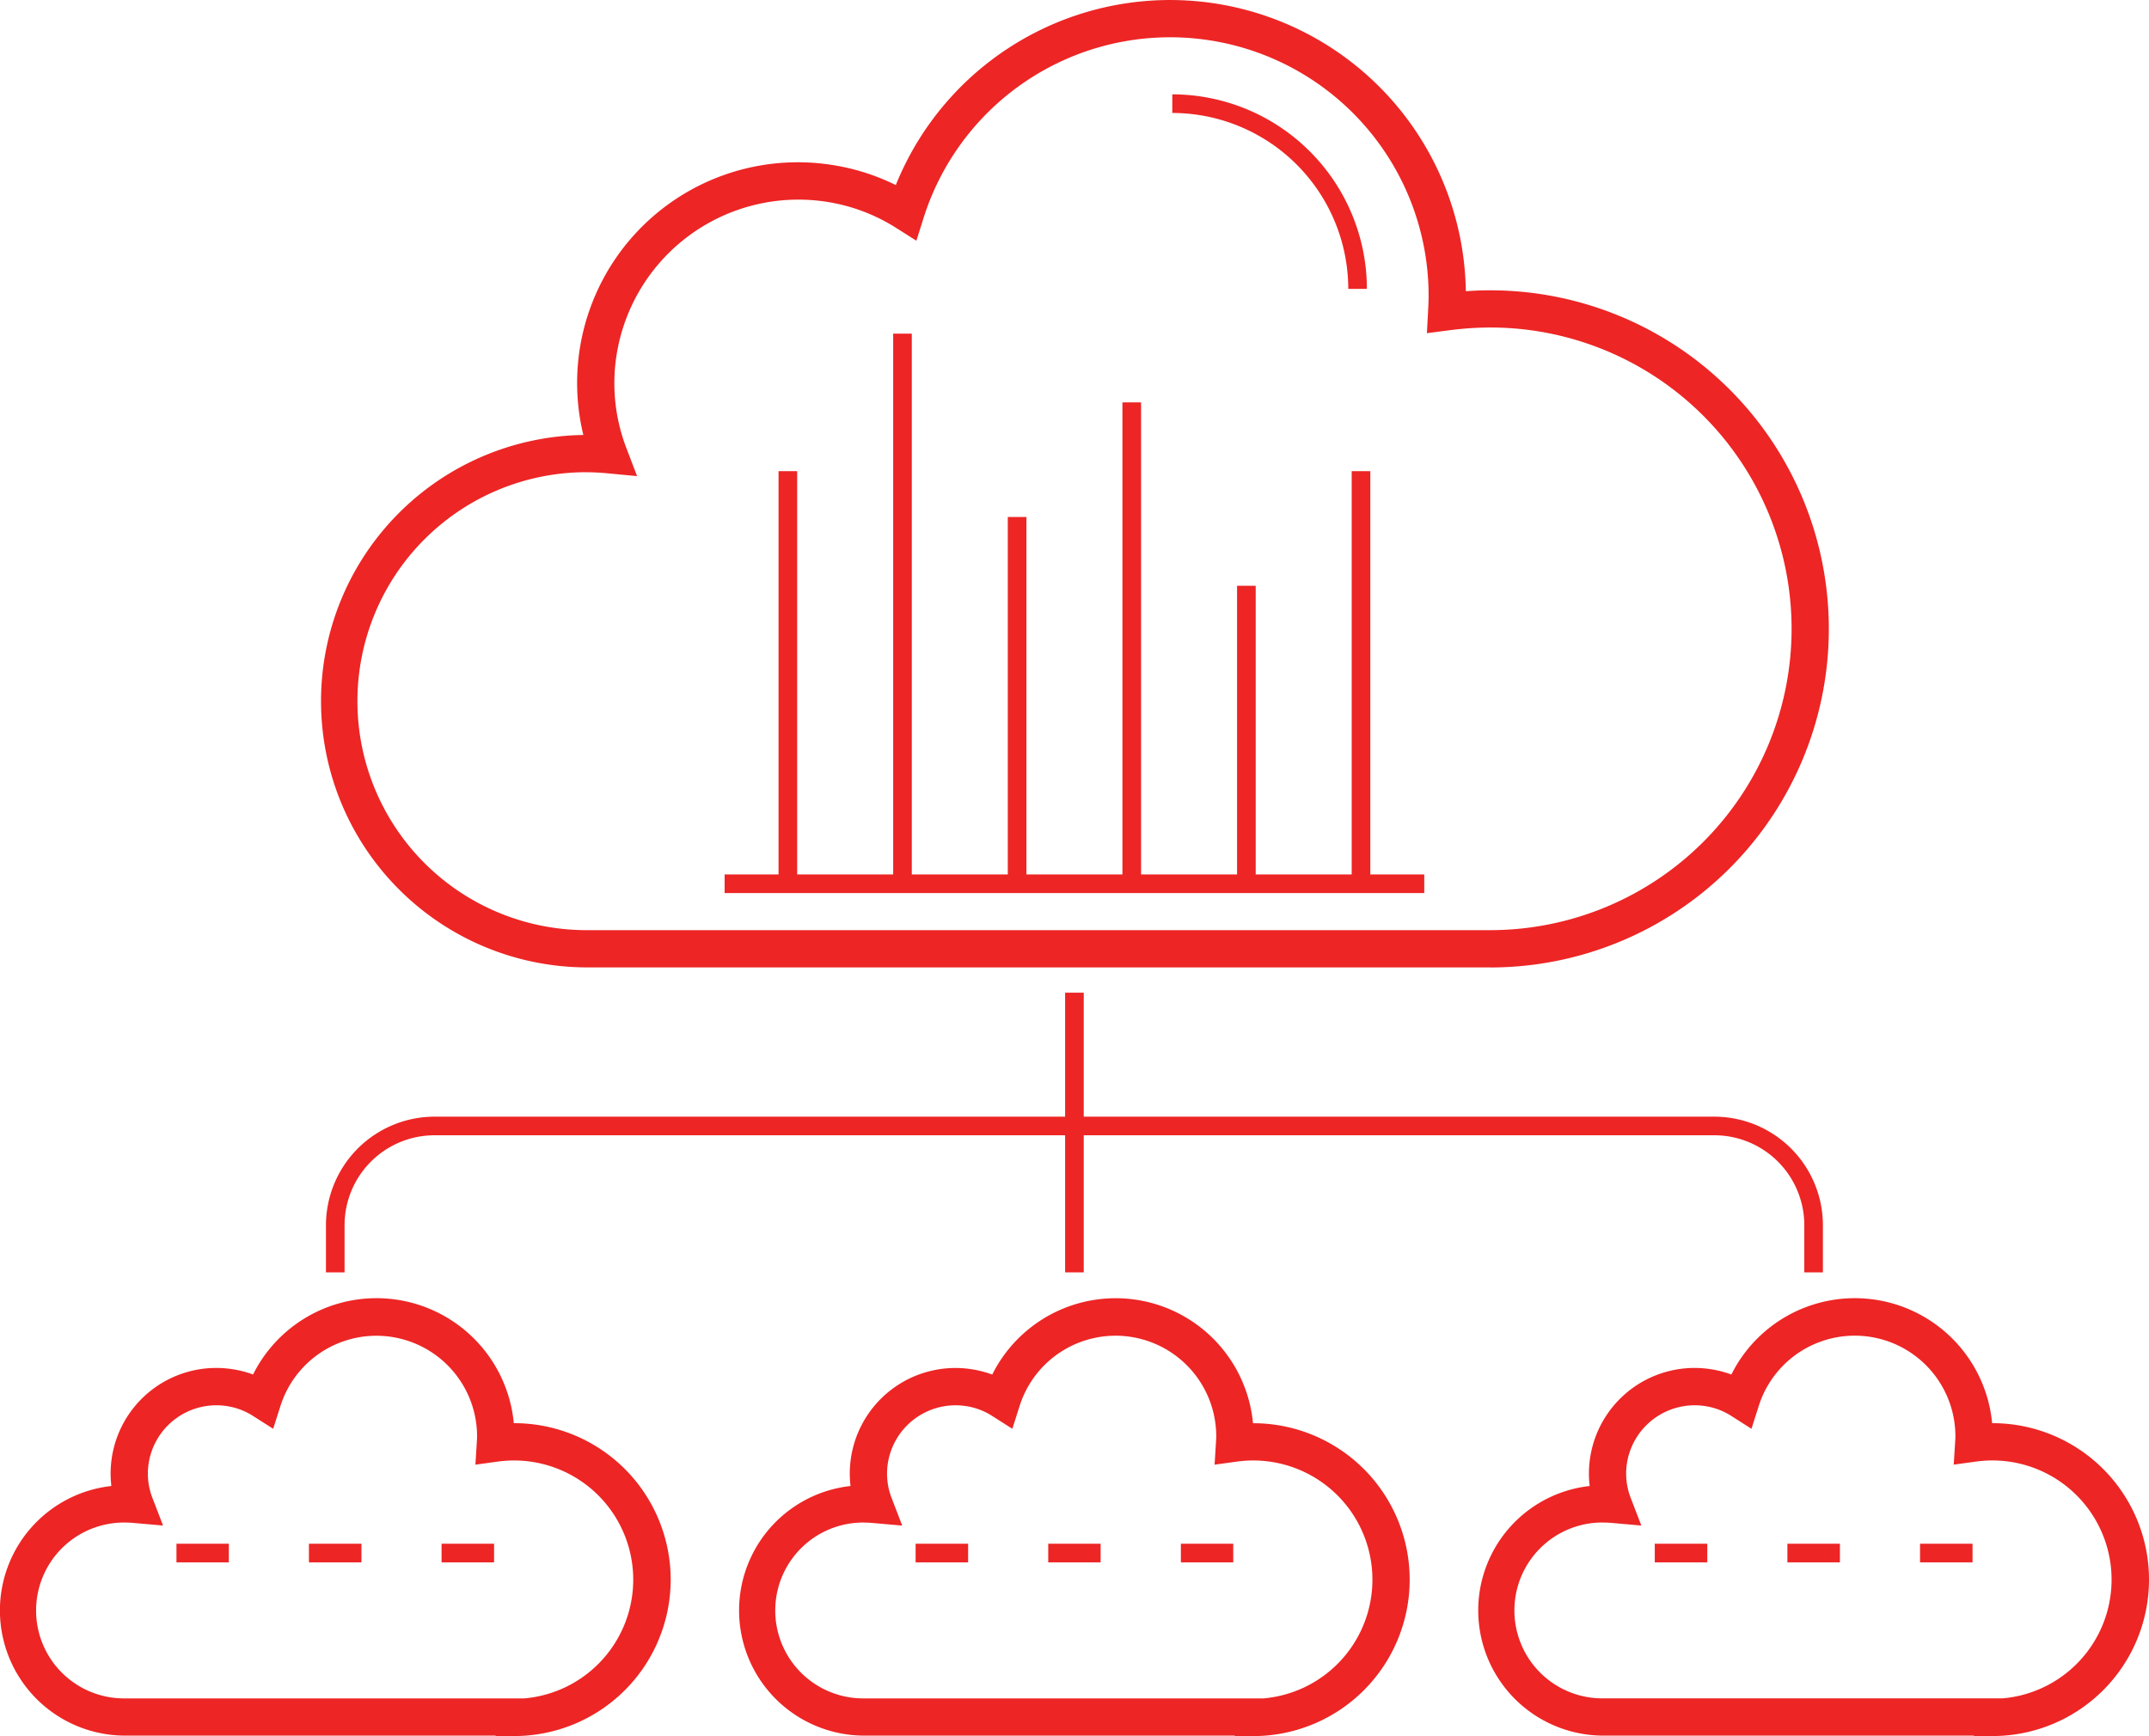 <svg xmlns="http://www.w3.org/2000/svg" xmlns:xlink="http://www.w3.org/1999/xlink" width="138.542" height="111.948" viewBox="0 0 138.542 111.948">
  <defs>
    <clipPath id="clip-path">
      <rect id="Rectangle_655" data-name="Rectangle 655" width="138.542" height="111.948" fill="none"/>
    </clipPath>
  </defs>
  <g id="Group_6026" data-name="Group 6026" clip-path="url(#clip-path)">
    <path id="Path_8546" data-name="Path 8546" d="M148.987,189.87h-1.2V186.83a5.8,5.8,0,0,0-5.8-5.8H59.481a5.8,5.8,0,0,0-5.8,5.8v3.041h-1.2V186.83a7.008,7.008,0,0,1,7-7h82.506a7.008,7.008,0,0,1,7,7Z" transform="translate(-31.467 -107.824)" fill="#ed2525"/>
    <rect id="Rectangle_638" data-name="Rectangle 638" width="1.201" height="18.035" transform="translate(68.666 64.011)" fill="#ed2525"/>
    <rect id="Rectangle_639" data-name="Rectangle 639" width="3.386" height="1.201" transform="translate(106.68 99.544)" fill="#ed2525"/>
    <rect id="Rectangle_640" data-name="Rectangle 640" width="3.386" height="1.201" transform="translate(115.23 99.544)" fill="#ed2525"/>
    <rect id="Rectangle_641" data-name="Rectangle 641" width="3.385" height="1.201" transform="translate(123.781 99.544)" fill="#ed2525"/>
    <rect id="Rectangle_642" data-name="Rectangle 642" width="3.385" height="1.201" transform="translate(59.028 99.544)" fill="#ed2525"/>
    <rect id="Rectangle_643" data-name="Rectangle 643" width="3.377" height="1.201" transform="translate(67.578 99.544)" fill="#ed2525"/>
    <rect id="Rectangle_644" data-name="Rectangle 644" width="3.377" height="1.201" transform="translate(76.129 99.544)" fill="#ed2525"/>
    <rect id="Rectangle_645" data-name="Rectangle 645" width="3.377" height="1.201" transform="translate(11.376 99.544)" fill="#ed2525"/>
    <rect id="Rectangle_646" data-name="Rectangle 646" width="3.385" height="1.201" transform="translate(19.917 99.544)" fill="#ed2525"/>
    <rect id="Rectangle_647" data-name="Rectangle 647" width="3.385" height="1.201" transform="translate(28.467 99.544)" fill="#ed2525"/>
    <path id="Path_8547" data-name="Path 8547" d="M126.977,62.38H68.714a17.167,17.167,0,0,1-.2-34.332A14.23,14.23,0,0,1,84.536,10.634a14.1,14.1,0,0,1,4.121,1.3,19.069,19.069,0,0,1,36.75,6.845c.537-.04,1.057-.059,1.569-.059a21.832,21.832,0,1,1,0,43.665M68.714,30.449a14.764,14.764,0,1,0,0,29.529h58.263a19.43,19.43,0,1,0,0-38.86,20.617,20.617,0,0,0-2.651.181l-1.429.184.076-1.439c.016-.309.034-.658.034-.981a16.666,16.666,0,0,0-32.553-5.029l-.47,1.488-1.318-.835a11.682,11.682,0,0,0-4.5-1.679A11.866,11.866,0,0,0,70.655,22.9a11.658,11.658,0,0,0,.634,5.994l.69,1.807-1.925-.182c-.478-.045-.917-.067-1.339-.067" transform="translate(-30.907)" fill="#ed2525"/>
    <path id="Path_8548" data-name="Path 8548" d="M201.288,27.736h-1.2a11.357,11.357,0,0,0-11.344-11.344v-1.2a12.559,12.559,0,0,1,12.545,12.545" transform="translate(-113.168 -9.108)" fill="#ed2525"/>
    <path id="Path_8549" data-name="Path 8549" d="M271.167,237.3h-1.2v-.028H246.088a8.072,8.072,0,0,1-.893-16.095,6.811,6.811,0,0,1,7.811-7.532,6.715,6.715,0,0,1,1.324.342,8.893,8.893,0,0,1,16.811,3.138h.026a10.087,10.087,0,0,1,0,20.175m-25.079-13.769a5.67,5.67,0,1,0,0,11.339h25.73a7.685,7.685,0,1,0-1.7-15.271l-1.453.2.092-1.464c.008-.121.016-.249.016-.378A6.49,6.49,0,0,0,256.1,216l-.474,1.487-1.316-.839a4.332,4.332,0,0,0-1.667-.624A4.42,4.42,0,0,0,247.6,219.7a4.351,4.351,0,0,0,.233,2.226l.693,1.8-1.919-.169c-.171-.015-.347-.023-.521-.023" transform="translate(-142.712 -125.355)" fill="#ed2525"/>
    <path id="Path_8550" data-name="Path 8550" d="M152.159,237.3h-1.2v-.028H127.08a8.072,8.072,0,0,1-.893-16.095A6.811,6.811,0,0,1,134,213.648a6.715,6.715,0,0,1,1.324.342,8.893,8.893,0,0,1,16.811,3.138,10.087,10.087,0,1,1,.026,20.175M127.08,223.533a5.67,5.67,0,1,0,0,11.339h25.73a7.685,7.685,0,1,0-1.7-15.271l-1.452.2.091-1.462c.008-.121.016-.25.016-.379A6.49,6.49,0,0,0,137.093,216l-.474,1.487-1.316-.839a4.332,4.332,0,0,0-1.667-.624,4.419,4.419,0,0,0-5.041,3.679,4.351,4.351,0,0,0,.233,2.226l.693,1.8-1.919-.169c-.171-.015-.347-.023-.521-.023" transform="translate(-71.356 -125.355)" fill="#ed2525"/>
    <path id="Path_8551" data-name="Path 8551" d="M33.151,237.3h-1.2v-.028H8.072a8.072,8.072,0,0,1-.893-16.095,6.81,6.81,0,0,1,7.81-7.532,6.708,6.708,0,0,1,1.324.342,8.893,8.893,0,0,1,16.811,3.138h.026a10.087,10.087,0,1,1,0,20.175M8.072,223.533a5.67,5.67,0,1,0,0,11.339H33.8a7.685,7.685,0,1,0-1.7-15.271l-1.451.2.091-1.462c.007-.121.016-.25.016-.379A6.49,6.49,0,0,0,18.085,216l-.474,1.487-1.316-.839a4.332,4.332,0,0,0-1.667-.624A4.419,4.419,0,0,0,9.586,219.7a4.347,4.347,0,0,0,.233,2.226l.693,1.8-1.919-.169c-.171-.015-.347-.023-.521-.023" transform="translate(0 -125.355)" fill="#ed2525"/>
    <rect id="Rectangle_648" data-name="Rectangle 648" width="1.201" height="19.215" transform="translate(79.751 37.772)" fill="#ed2525"/>
    <rect id="Rectangle_649" data-name="Rectangle 649" width="1.201" height="31.039" transform="translate(72.361 25.947)" fill="#ed2525"/>
    <rect id="Rectangle_650" data-name="Rectangle 650" width="1.201" height="23.649" transform="translate(64.971 33.337)" fill="#ed2525"/>
    <rect id="Rectangle_651" data-name="Rectangle 651" width="1.201" height="35.473" transform="translate(57.581 21.514)" fill="#ed2525"/>
    <rect id="Rectangle_652" data-name="Rectangle 652" width="1.201" height="26.605" transform="translate(87.141 30.382)" fill="#ed2525"/>
    <rect id="Rectangle_653" data-name="Rectangle 653" width="1.201" height="26.605" transform="translate(50.191 30.382)" fill="#ed2525"/>
    <rect id="Rectangle_654" data-name="Rectangle 654" width="45.104" height="1.201" transform="translate(46.715 56.386)" fill="#ed2525"/>
  </g>
</svg>
